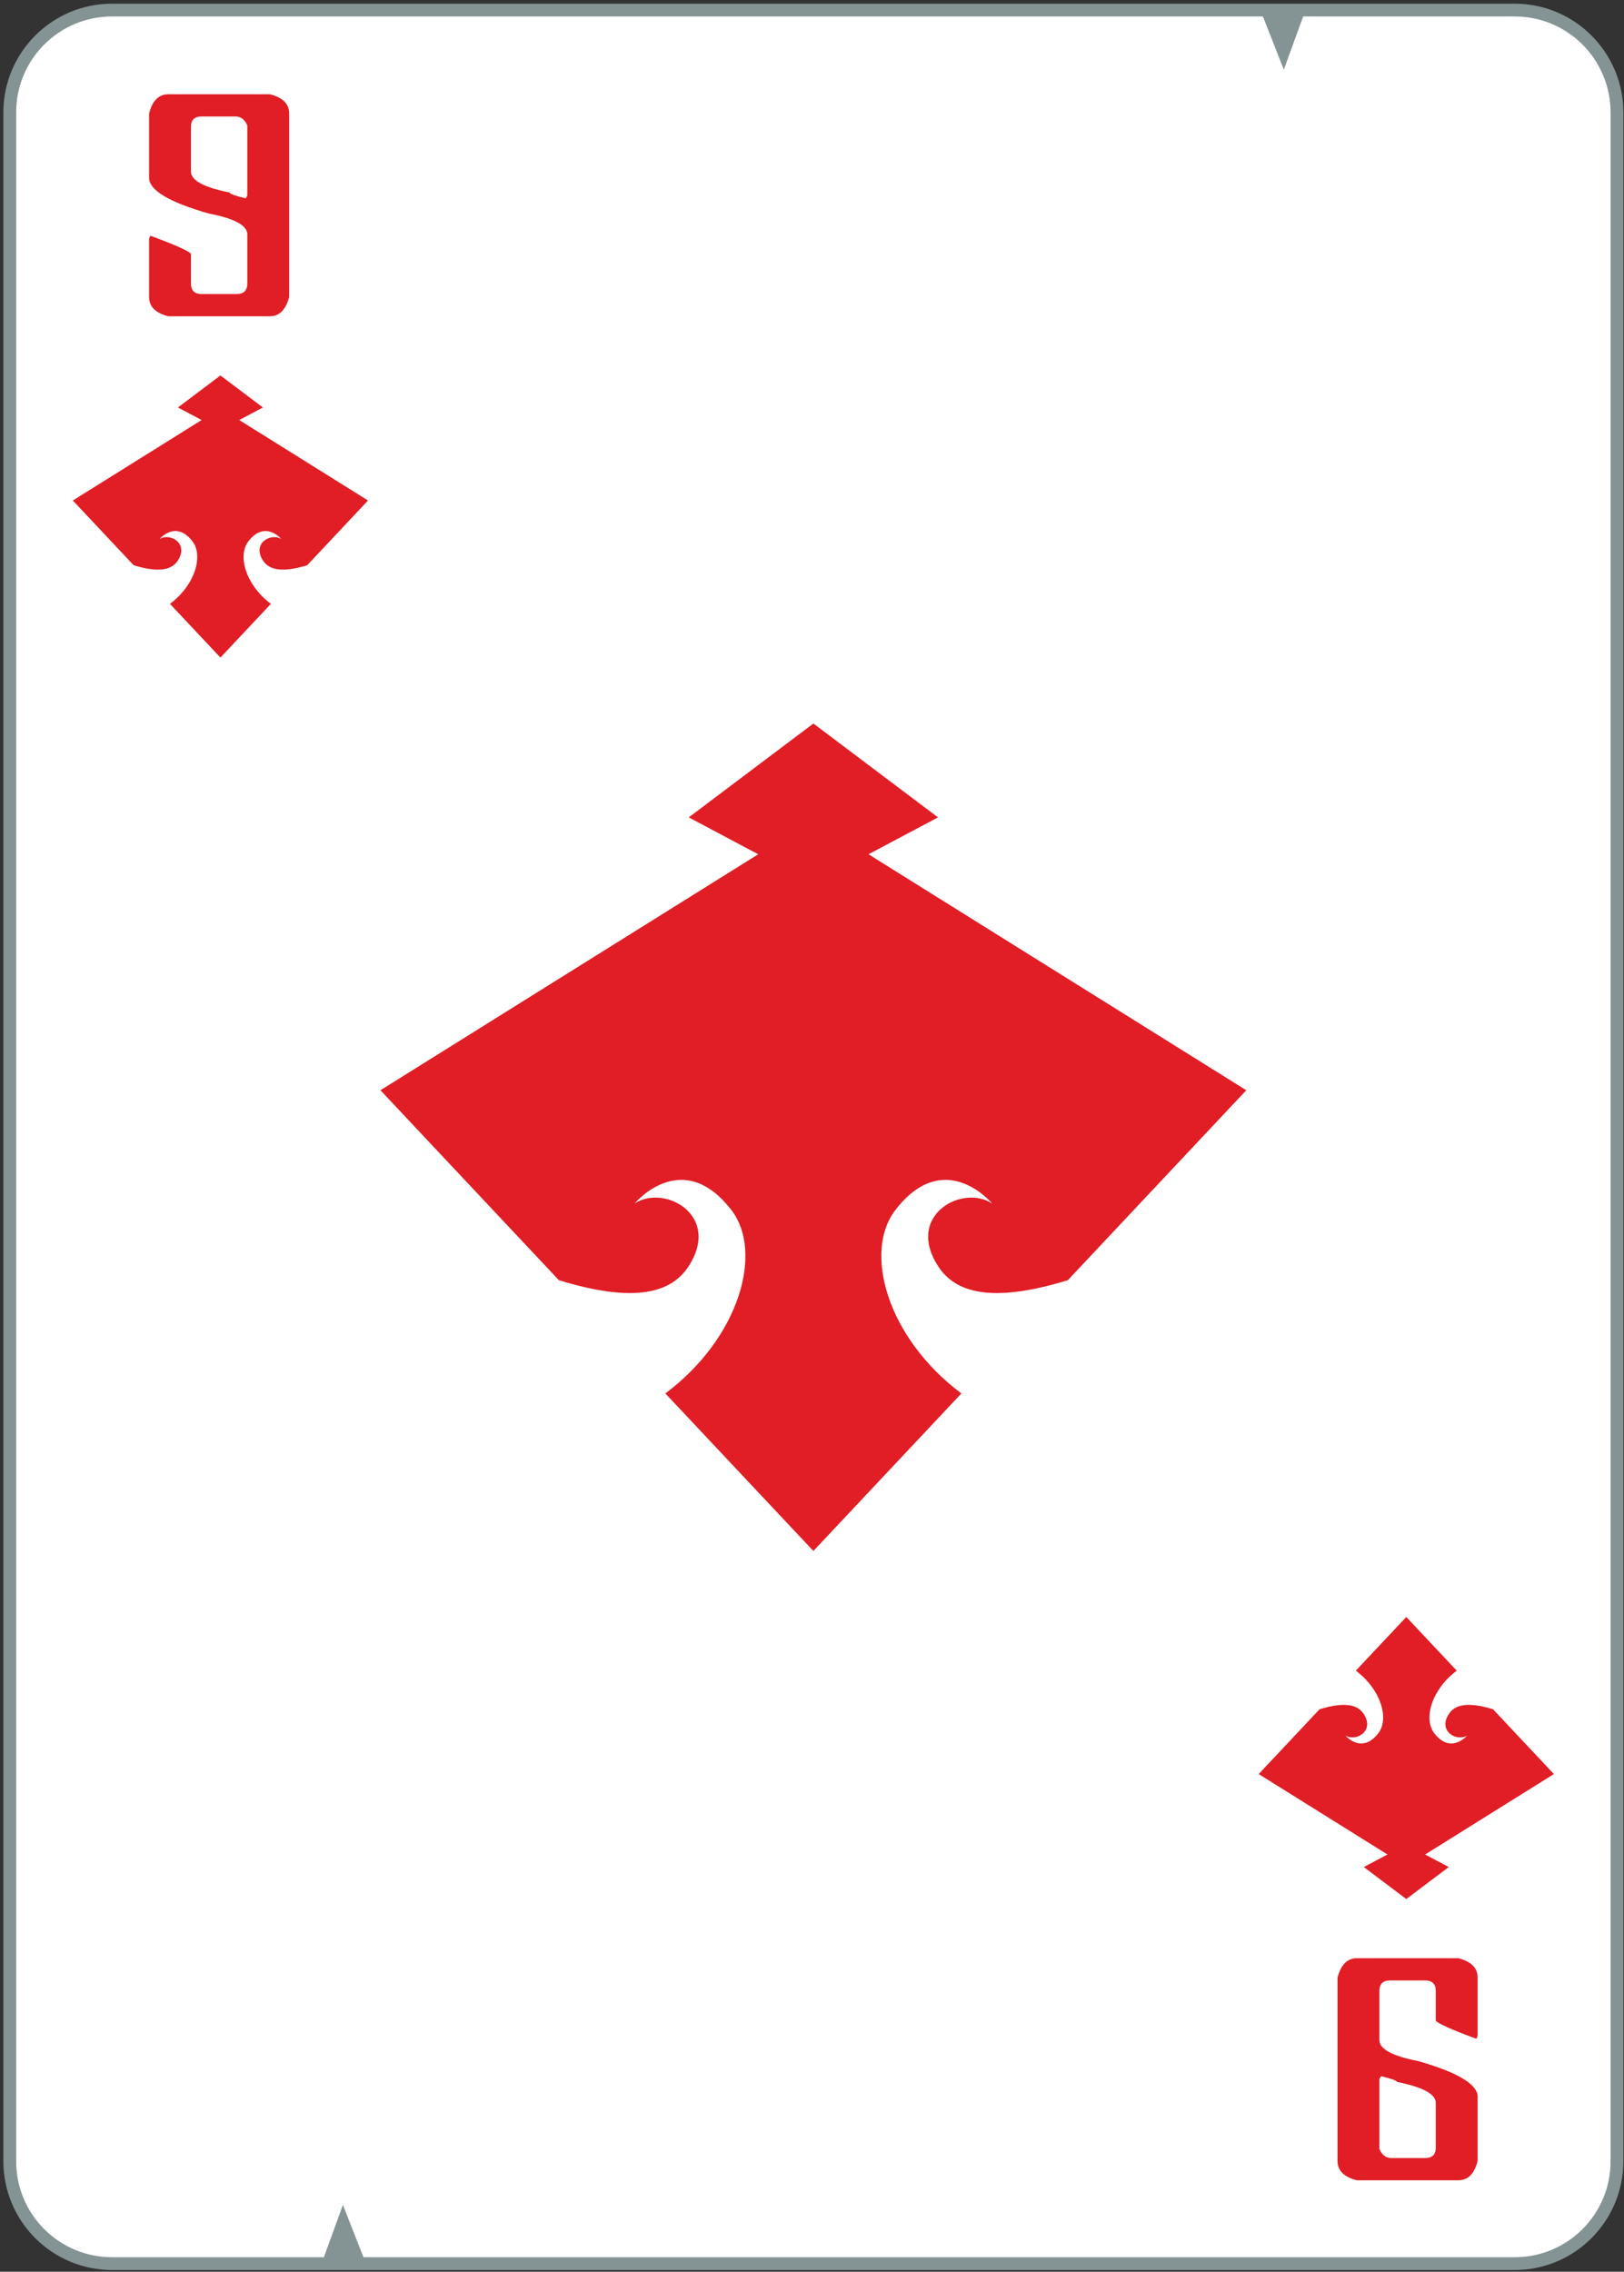<svg width="339" height="474" viewBox="0 0 339 474" fill="none" xmlns="http://www.w3.org/2000/svg">
<rect x="0" y="0" width="339" height="474" fill="#333333" stroke="none"/>
<path d="M23.374 473.641C10.874 473.641 0.707 463.467 0.707 450.974V23.436C0.707 10.938 10.874 0.77 23.374 0.77H316.194C328.692 0.77 338.86 10.938 338.86 23.436V450.974C338.86 463.467 328.692 473.641 316.194 473.641H23.374Z" fill="#849393"/>
<path d="M316.195 3.437H272.024L267.99 14.528L263.623 3.437H23.375C12.328 3.437 3.375 12.392 3.375 23.437V450.975C3.375 462.014 12.328 470.975 23.375 470.975H67.612L71.579 460.054L75.878 470.975H316.195C327.24 470.975 336.195 462.014 336.195 450.975V23.437C336.195 12.392 327.24 3.437 316.195 3.437Z" fill="white"/>
<path d="M39.861 26.46V35.806C39.861 37.643 42.558 39.1 47.949 40.176C47.949 40.446 49.064 40.85 51.293 41.386L51.629 40.782V26.191C51.092 24.936 50.266 24.307 49.154 24.307H42.069C40.597 24.307 39.861 25.027 39.861 26.46ZM35.154 19.67H56.334C59.025 20.342 60.368 21.687 60.368 23.703V61.962C59.649 64.65 58.305 65.995 56.334 65.995H35.154C32.465 65.322 31.121 63.977 31.121 61.962V49.791L31.389 49.186C36.496 51.068 39.318 52.323 39.861 52.951V59.136C39.861 60.615 40.597 61.355 42.069 61.355H49.42C50.892 61.355 51.629 60.615 51.629 59.136V48.918C51.629 47.034 48.938 45.579 43.558 44.547C35.266 42.171 31.121 39.683 31.121 37.084V23.703C31.793 21.014 33.138 19.67 35.154 19.67Z" fill="#E11D25"/>
<path d="M299.707 448.12V438.774C299.707 436.934 297.013 435.48 291.619 434.4C291.619 434.134 290.505 433.734 288.278 433.2L287.942 433.8V448.387C288.475 449.64 289.302 450.28 290.415 450.28H297.502C298.97 450.28 299.707 449.56 299.707 448.12ZM304.414 454.92H283.234C280.546 454.24 279.199 452.893 279.199 450.88V412.627C279.918 409.934 281.262 408.587 283.234 408.587H304.414C307.103 409.267 308.447 410.6 308.447 412.627V424.787L308.179 425.4C303.073 423.52 300.249 422.253 299.707 421.627V415.44C299.707 413.96 298.97 413.227 297.502 413.227H290.147C288.677 413.227 287.942 413.96 287.942 415.44V425.667C287.942 427.547 290.63 429 296.01 430.04C304.302 432.414 308.447 434.893 308.447 437.507V450.88C307.775 453.574 306.431 454.92 304.414 454.92Z" fill="#E11D25"/>
<path d="M289.629 386.947L284.686 389.56L293.555 396.24L302.422 389.56L297.479 386.947L324.362 370.16L311.662 356.64C306.165 354.96 303.629 355.773 302.422 357.653C300.083 361.28 304.175 363.493 306.282 362.093C306.282 362.093 302.891 366.187 299.383 361.627C297.113 358.667 298.766 352.573 304.086 348.587L293.555 337.387L283.022 348.587C288.345 352.573 289.998 358.667 287.727 361.627C284.219 366.187 280.826 362.093 280.826 362.093C282.933 363.493 287.025 361.28 284.686 357.653C283.479 355.773 280.946 354.96 275.449 356.64L262.746 370.16L289.629 386.947Z" fill="#E11D25"/>
<path d="M49.938 87.641L54.88 85.019L46.014 78.342L37.143 85.019L42.089 87.641L15.203 104.429L27.904 117.941C33.402 119.623 35.938 118.803 37.143 116.933C39.482 113.31 35.391 111.087 33.287 112.49C33.287 112.49 36.675 108.399 40.183 112.959C42.456 115.913 40.803 122.007 35.479 125.998L46.014 137.202L56.547 125.998C51.222 122.007 49.569 115.913 51.842 112.959C55.35 108.399 58.74 112.49 58.74 112.49C56.636 111.087 52.542 113.31 54.88 116.933C56.089 118.803 58.62 119.623 64.121 117.941L76.82 104.429L49.938 87.641Z" fill="#E11D25"/>
<path d="M181.297 178.245L195.802 170.548L169.789 150.964L143.773 170.548L158.275 178.245L79.418 227.483L116.671 267.12C132.797 272.053 140.237 269.653 143.773 264.16C150.63 253.533 138.63 247.016 132.458 251.128C132.458 251.128 142.398 239.133 152.69 252.507C159.354 261.173 154.502 279.04 138.89 290.747L169.789 323.613L200.682 290.747C185.07 279.04 180.218 261.173 186.879 252.507C197.169 239.133 207.114 251.128 207.114 251.128C200.942 247.016 188.934 253.533 195.802 264.16C199.338 269.653 206.77 272.053 222.895 267.12L260.155 227.483L181.297 178.245Z" fill="#E11D25"/>
</svg>
